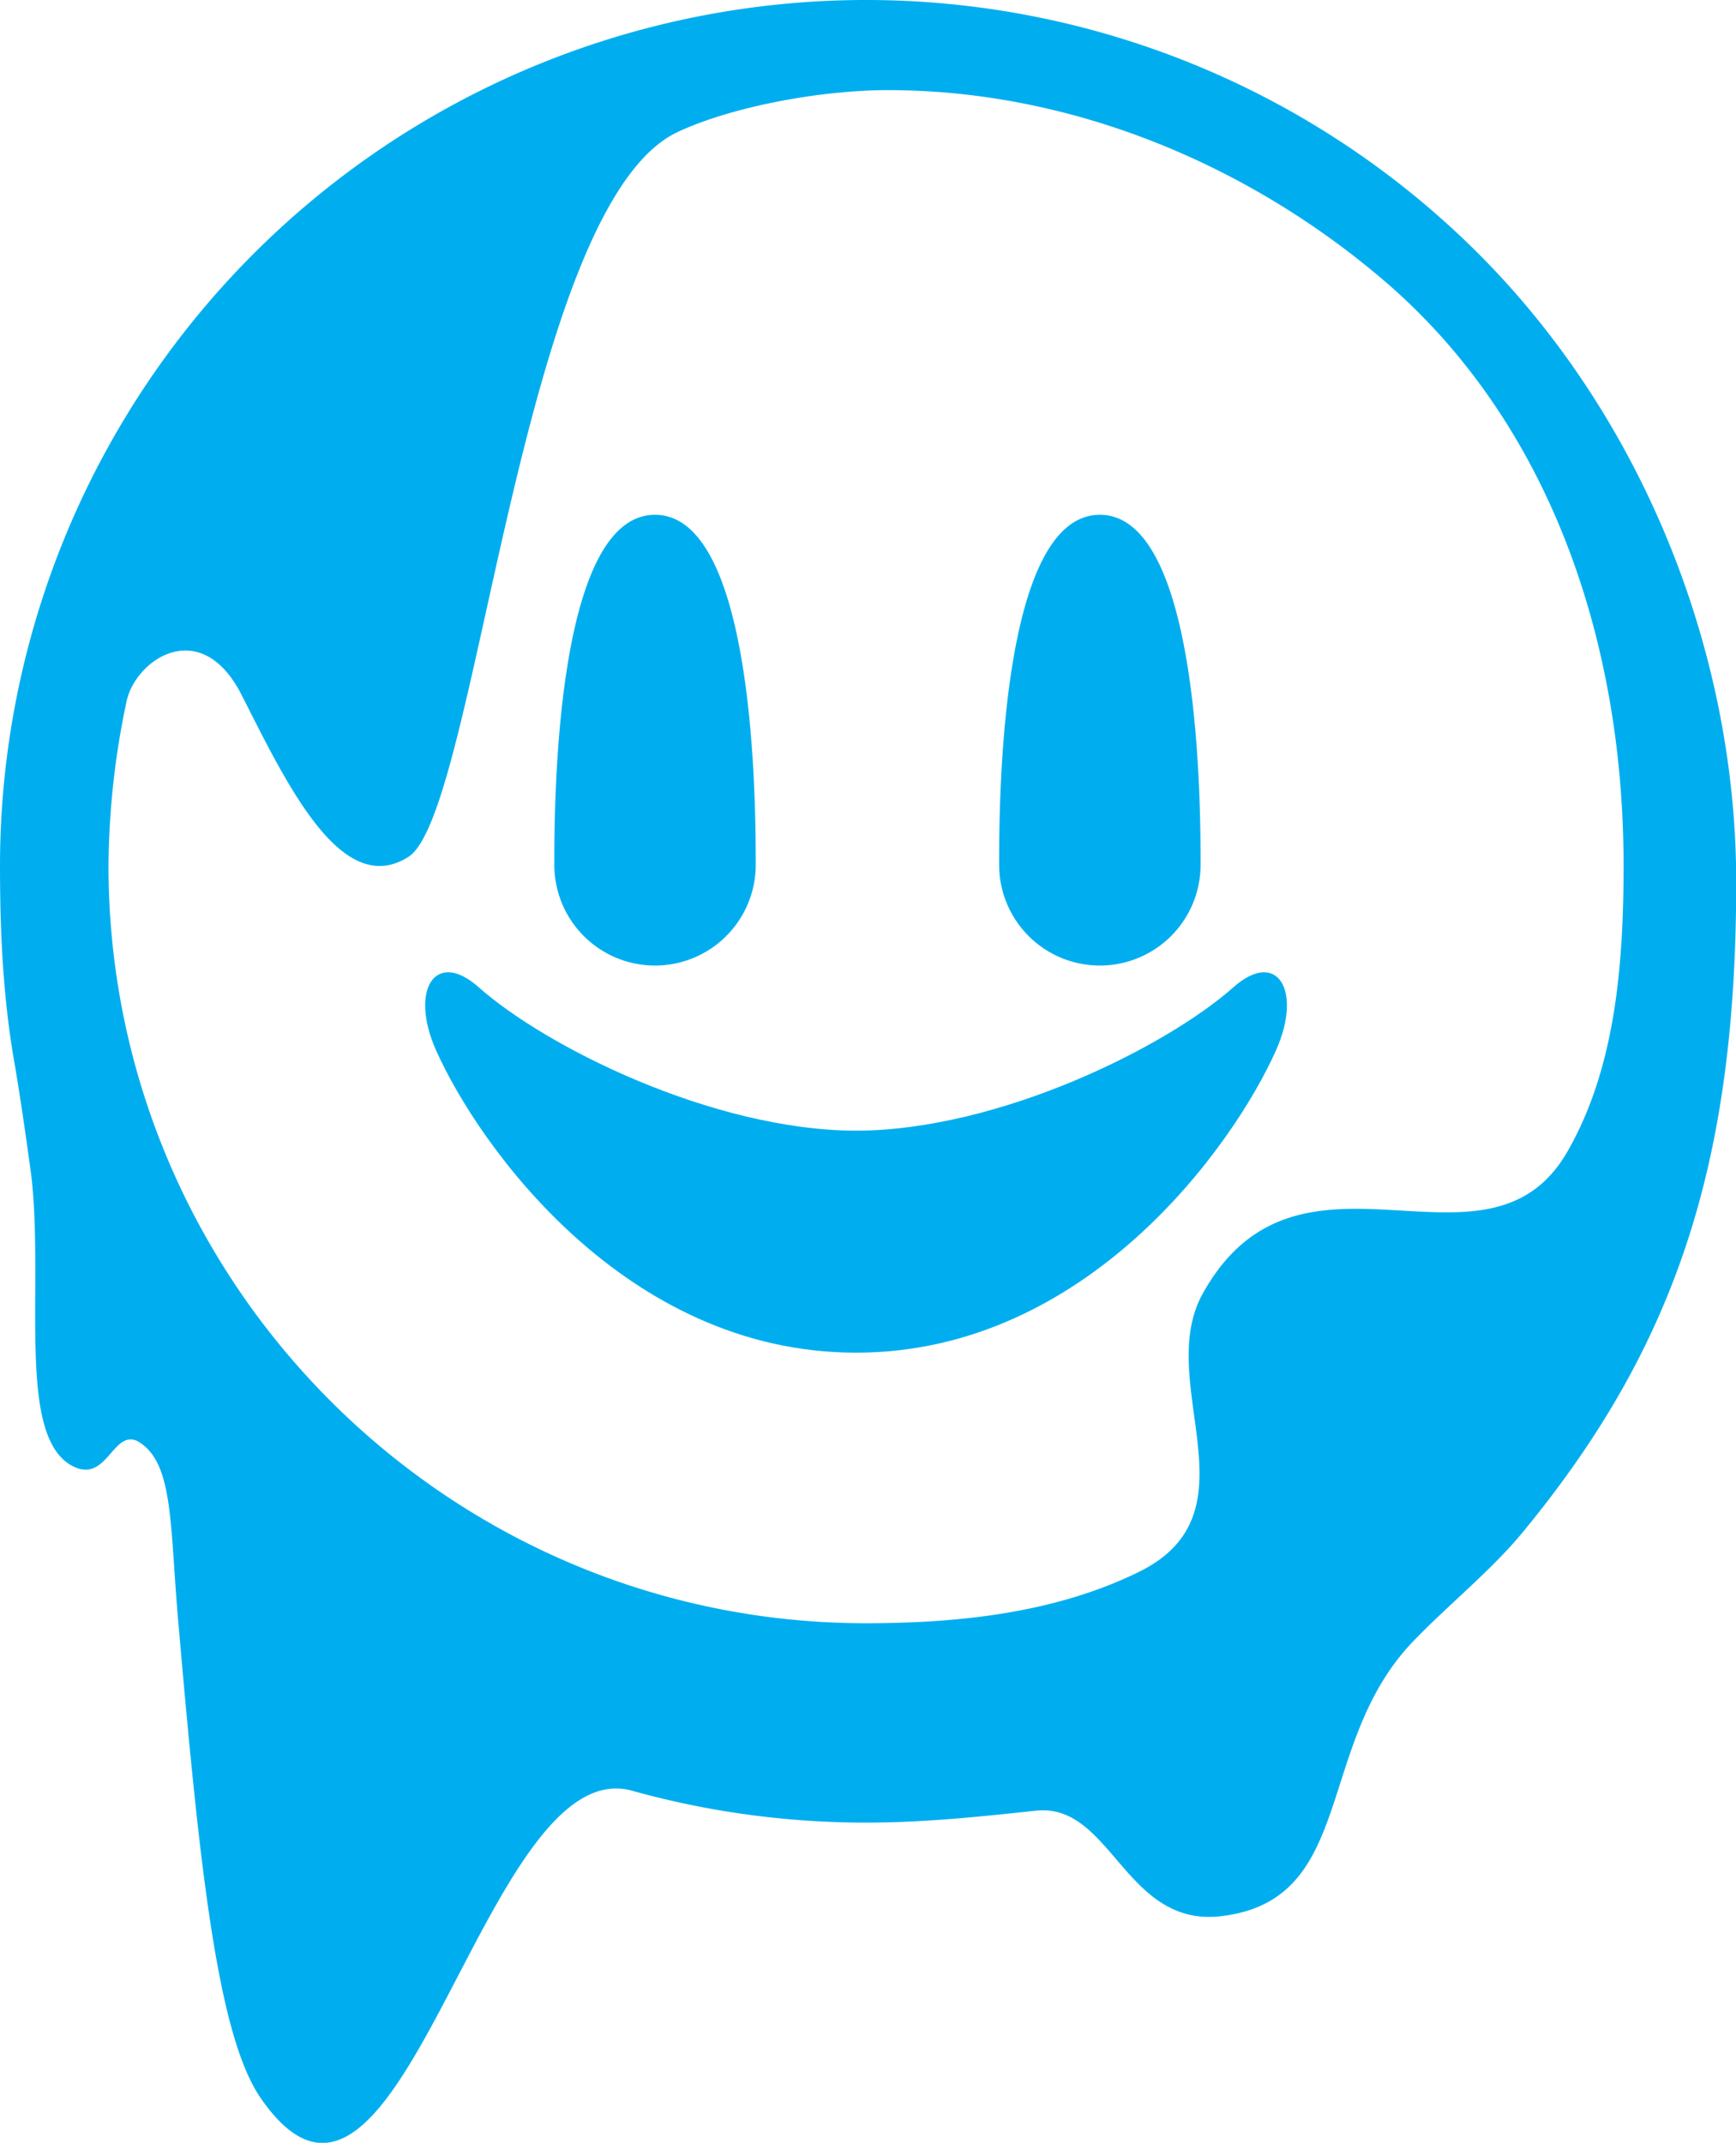 <svg xmlns="http://www.w3.org/2000/svg" viewBox="0 0 558.55 689.42"><defs><style>.cls-1{fill:#00aeef;}</style></defs><title>Asset 14</title><g id="Layer_2" data-name="Layer 2"><g id="Layer_1-2" data-name="Layer 1"><path class="cls-1" d="M475.68,81.61A278.65,278.65,0,0,0,0,278.64c0,21.53,1,42.46,4.62,63.16,2.16,12.53,4.26,27.62,5.48,36.67C14.27,415.2,5,463.37,24,472c10.37,4.72,12.38-11.87,20.1-8.41,11.73,6.47,10.51,26.22,13.14,56.8C64,598.31,69.72,654.49,83.86,675c44.83,65,71.33-110.9,119-99a279.88,279.88,0,0,0,75.82,10.39c19.24,0,37.33-2,54.62-3.83,24.33-2.62,28.64,37.53,59.54,33.94,43.63-5.08,30.07-54.83,61.44-88,10.57-11.15,25.34-23.06,35.34-35.15,50.51-61.08,69-120.86,69-209.68C558.55,209.27,528.3,134.24,475.68,81.61ZM387,416.15c-16,28.74,18.44,70.36-20.5,89.55-26.26,12.94-56.87,16.55-87.86,16.55-134.39,0-243.73-109.34-243.73-243.73a261.26,261.26,0,0,1,5.79-52.77c2.79-13.53,23.94-28,37.07-2.1,14.59,28.77,32.18,65.76,53.68,52,22.16-14.21,36.07-209.86,86.75-233.26C236.32,34,264.78,29,285.64,29c60.47,0,117.25,24.9,159.9,61.49,52.14,44.74,76.84,114.09,76.84,188,0,32.49-2.77,65.29-18,91.89C478.45,415.76,418.15,360.19,387,416.15Z"/><path class="cls-1" d="M210.75,310.65a32.4,32.4,0,0,0,32.4-32.4c0-17.9,0-112.62-32.4-112.62s-32.4,94.72-32.4,112.62A32.4,32.4,0,0,0,210.75,310.65Z"/><path class="cls-1" d="M353.87,310.65a32.41,32.41,0,0,0,32.41-32.4c0-17.9,0-112.62-32.41-112.62s-32.4,94.72-32.4,112.62A32.41,32.41,0,0,0,353.87,310.65Z"/><path class="cls-1" d="M396.87,317.61c-21.65,19.22-75.35,46.05-121.44,46.17h0c-46.1-.12-99.79-26.95-121.44-46.17-13.93-12.36-22.37.89-13.65,20.41C154,368.57,201.16,435.2,275.42,435.2S396.87,368.57,410.52,338C419.24,318.5,410.8,305.25,396.87,317.61Z"/></g></g></svg>